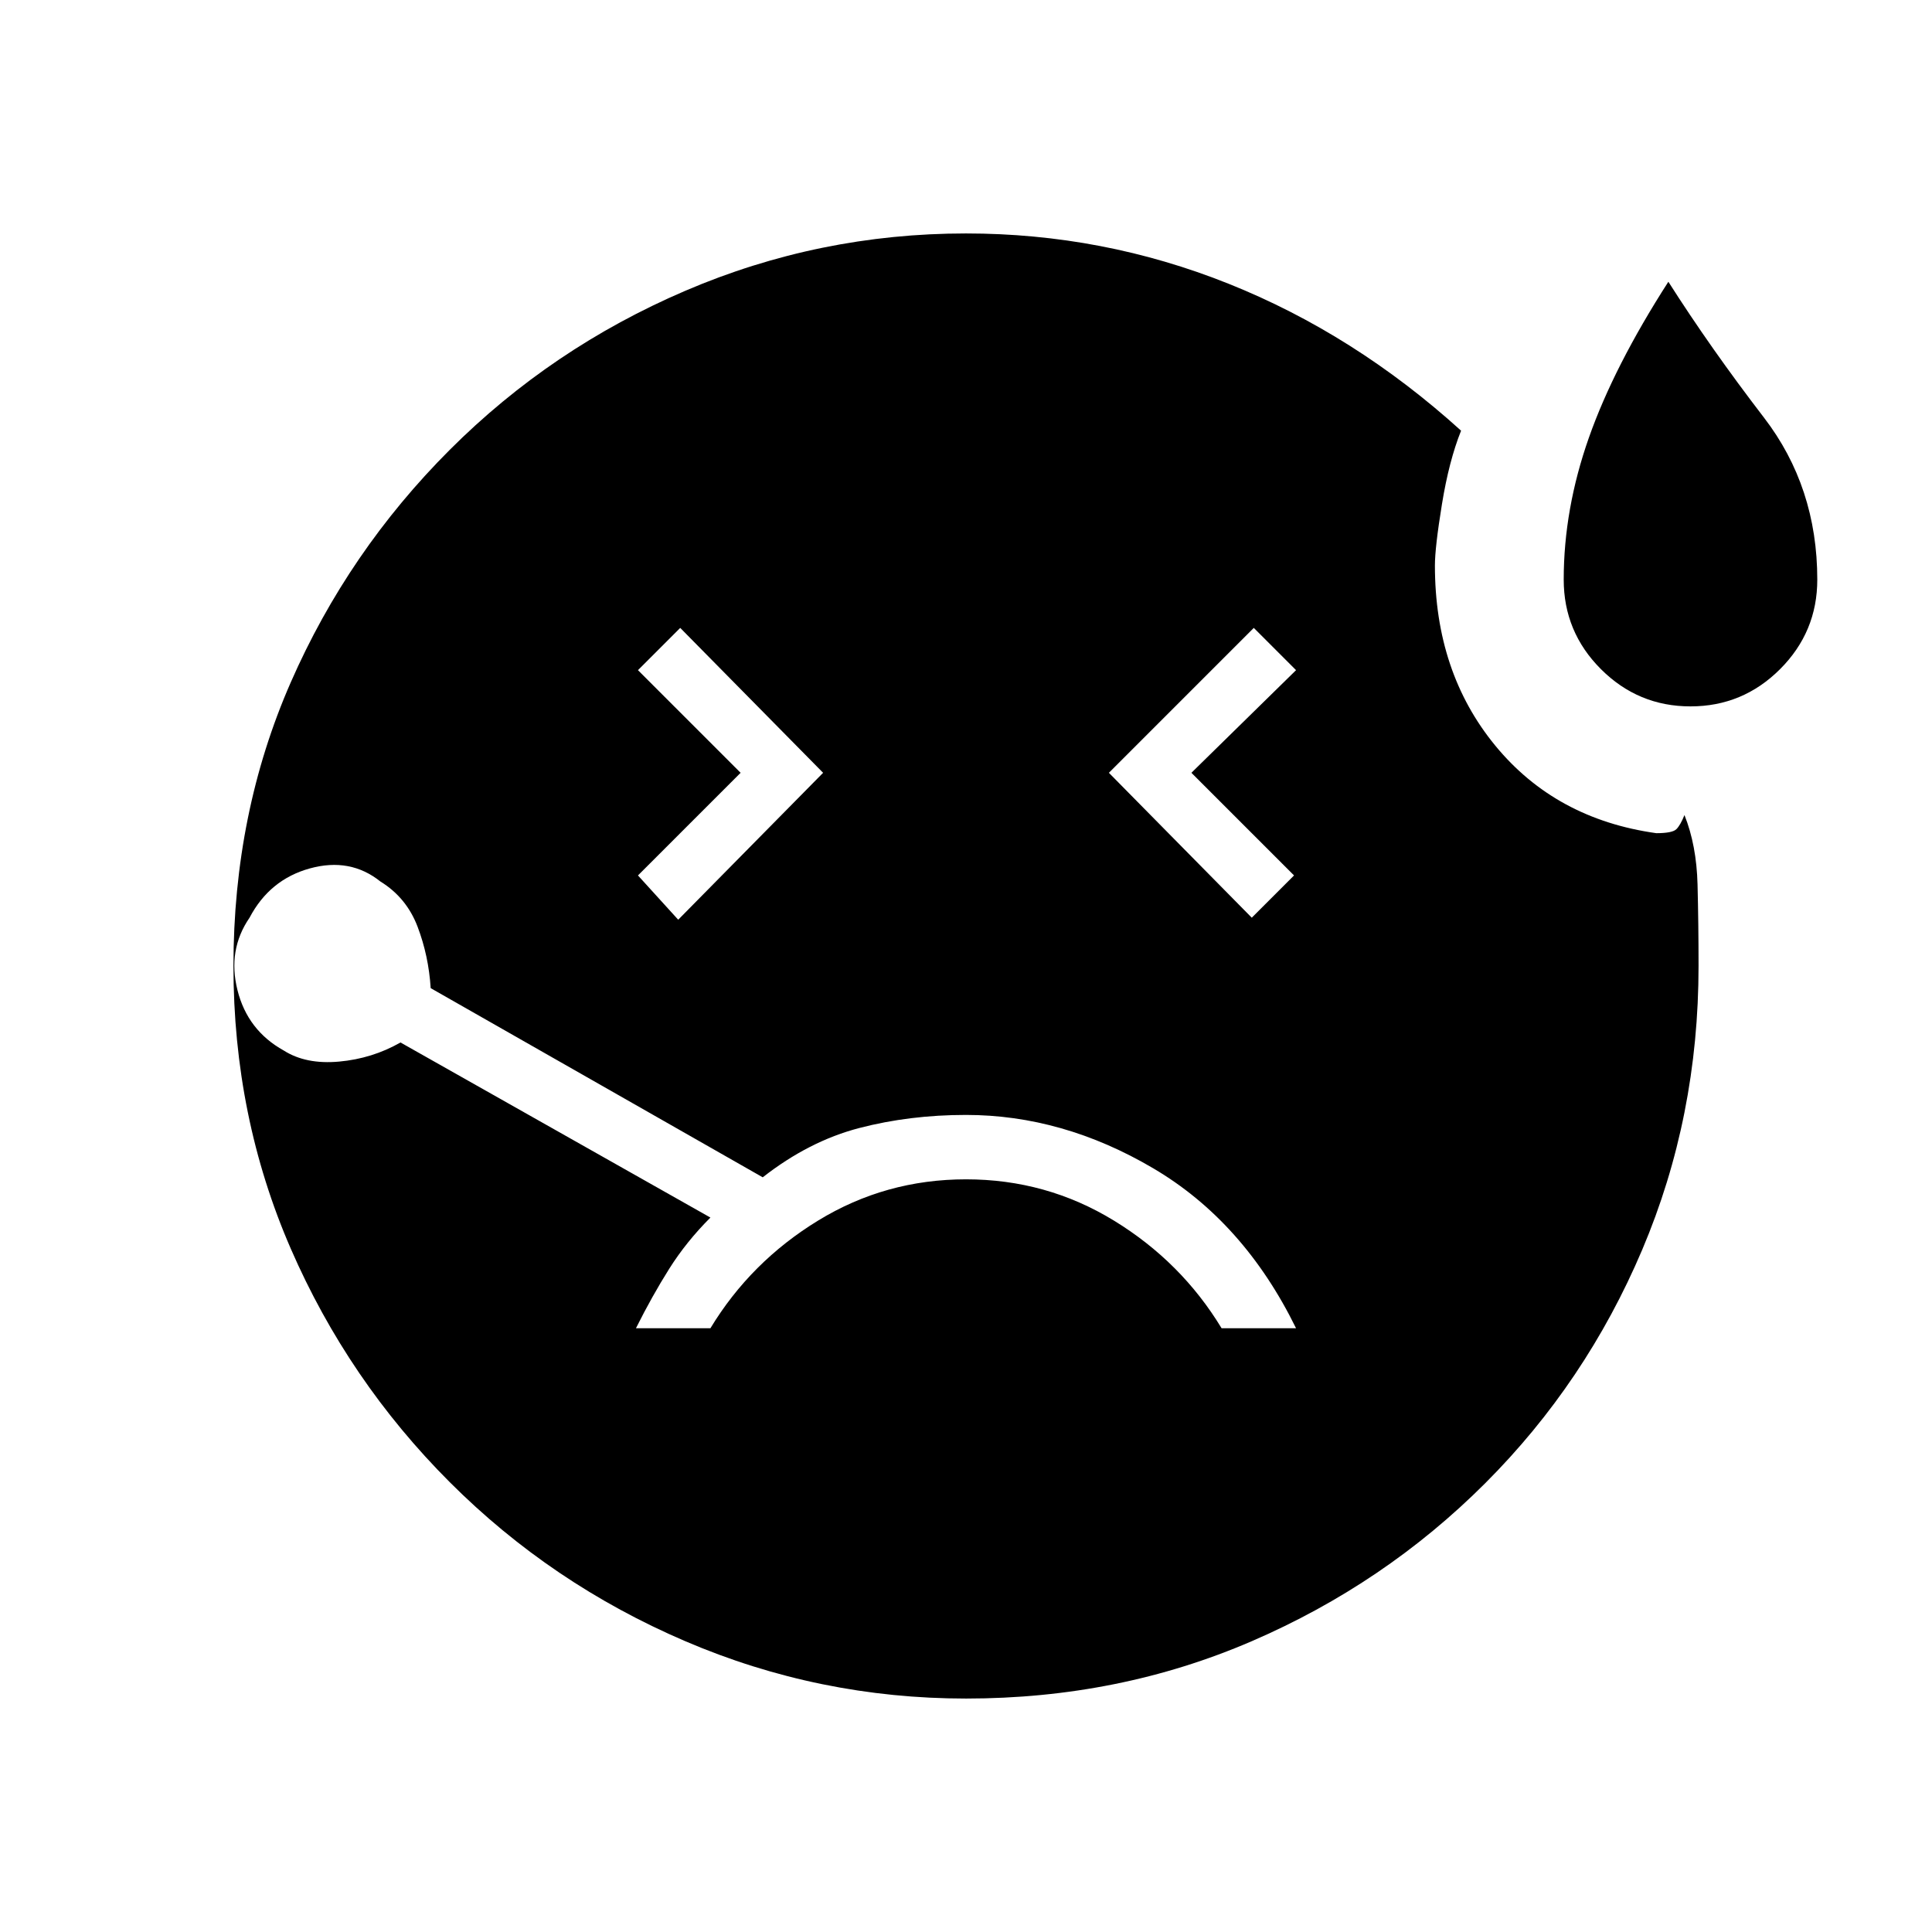 <svg xmlns="http://www.w3.org/2000/svg" height="20" viewBox="0 -960 960 960" width="20"><path d="m337-503 72-73-71-72-21 21 51 51-51 51 20 22Zm503-106q-26 0-44.5-18.5T777-672q0-35 12.5-70.5T829-820q21 33 47.5 67.5T903-672q0 26-18.5 44.5T840-609ZM622-504l21-21-51-51 52-51-21-21-72 72 71 72Zm-142 98q-28 0-53 6.5T379-375l-165-94q-1-16-6.5-30.5T189-522q-15-12-35-6.5T124-504q-11 16-6 36t23 30q11 7 27.5 5.5T199-442l154 87q-12 12-20.5 25.5T316-300h37q20-33 53.5-53.5T480-374q40 0 73.5 20.5T607-300h37q-26-53-71-79.5T480-406Zm0 290q-73 0-139.5-28.5t-117-79q-50.5-50.5-79-116T116-480q0-76 28.5-141t79-115.5q50.5-50.5 117-79T480-844q68 0 130.5 25T726-746q-6 15-9.5 36.5T713-679q0 53 30 89.5t80 43.5q8 0 10-2t4-7q6 15 6.5 34.5t.5 40.5q0 75-28 141t-78 116q-50 50-116 78.5T480-116Z"/></svg>